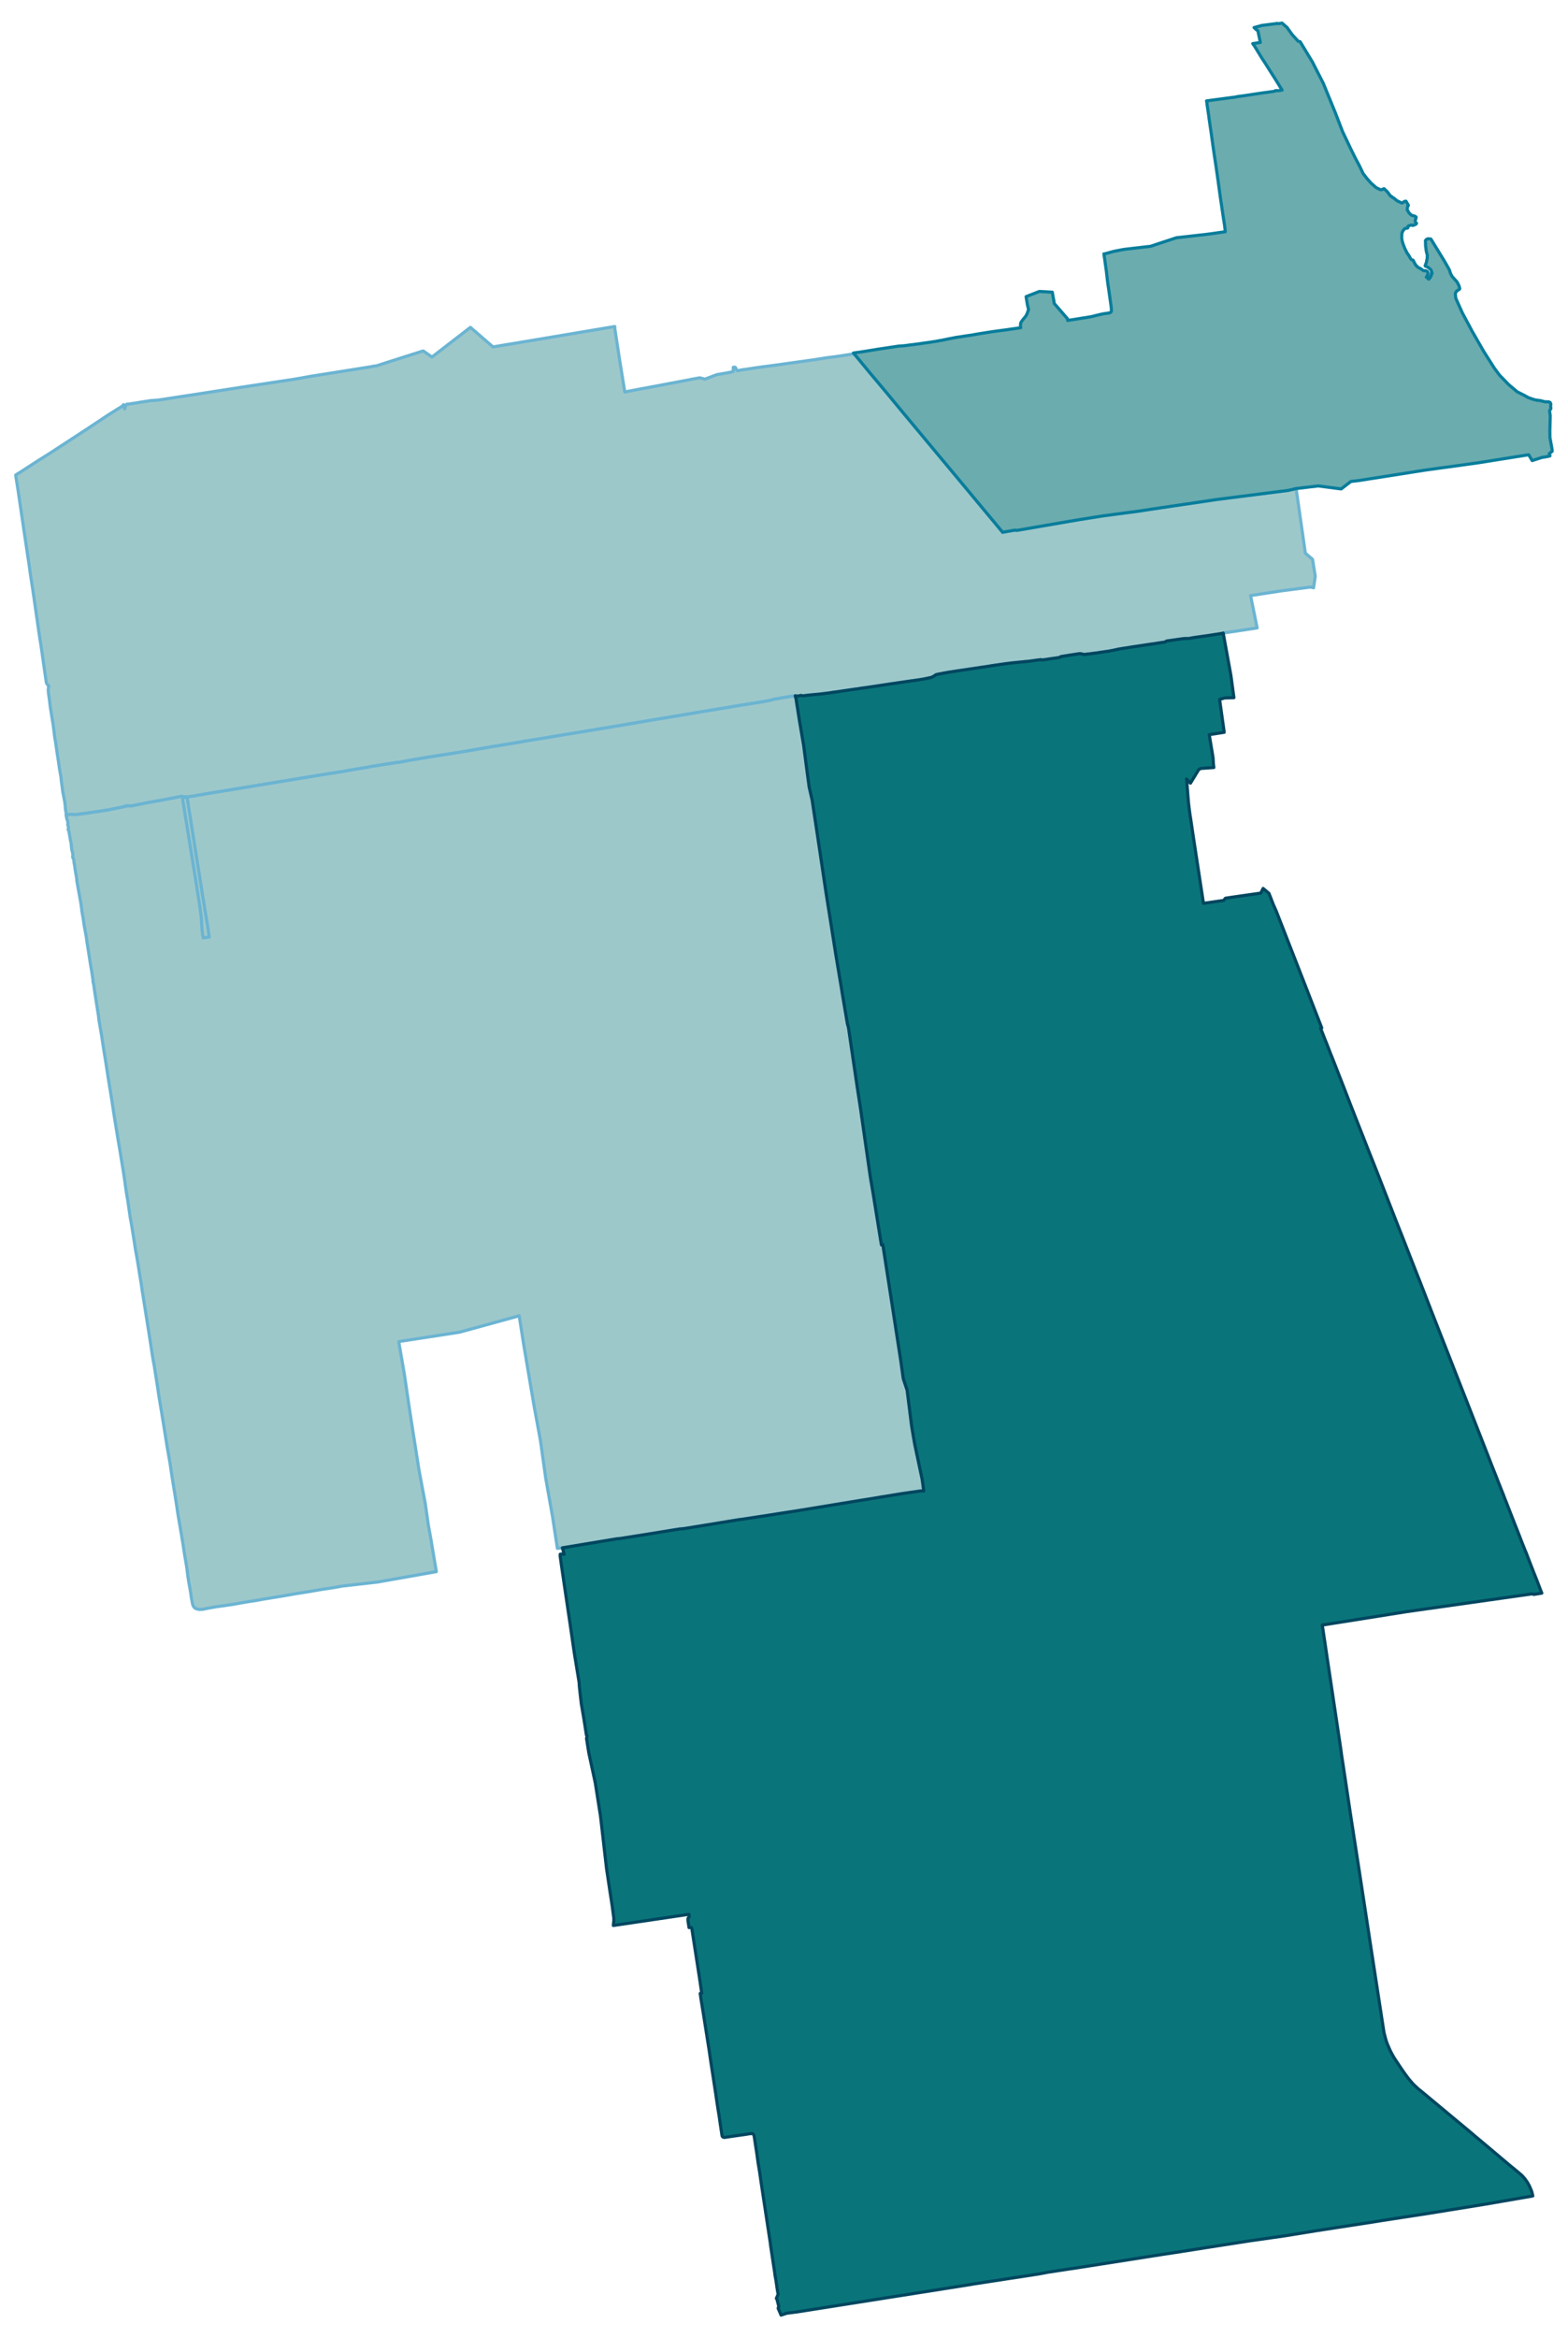 <?xml version="1.0" encoding="UTF-8" standalone="no"?>
<!-- This is a Stata 16.1 generated SVG file (http://www.stata.com) -->

<svg version="1.1" width="4.00in" height="5.96in" viewBox="0 0 2880 4293" xmlns="http://www.w3.org/2000/svg" xmlns:xlink="http://www.w3.org/1999/xlink">
	<desc>Stata Graph - Graph</desc>
	<rect x="0" y="0" width="2880" height="4293" style="fill:#FFFFFF;stroke:none"/>
	<defs>
		<path id="path_JGniMGiR" d="M372.19 1647.17 L372.19 1647.17 L373.53 1654.95 L375.95 1670.92 L380.91 1700.03 L382.93 1714.52 L383.87 1720.55 L372.73 1722.03 L371.79 1716.40 L370.58 1706.33 L369.24 1684.73 L366.02 1660.85 L358.37 1612.16 L335.16 1468.88 L335.16 1468.07 L335.03 1466.60 L335.03 1465.52 L335.30 1464.99 L335.83 1464.72 L343.08 1463.51 L343.48 1465.52 L343.61 1466.60 L358.37 1560.51 L368.44 1623.56 L370.85 1639.52 L372.19 1647.17 L372.19 1647.17 Z" stroke-linejoin="round"/>
	</defs>
	<use xlink:href="#path_JGniMGiR" style="fill:#9DC8CA;stroke:#6BB4D2;stroke-width:5.76"/>
	<defs>
		<path id="path_ZegkXCRD" d="M2297.29 1093.64 L2297.29 1093.64 L2297.29 1093.64 L2309.37 1152.94 L2306.68 1153.34 L2305.88 1153.48 L2301.18 1154.28 L2299.84 1154.41 L2299.17 1154.55 L2296.49 1154.95 L2289.51 1156.02 L2276.90 1157.90 L2273.01 1158.57 L2269.25 1159.11 L2268.18 1159.24 L2255.30 1161.12 L2246.98 1162.33 L2246.44 1162.87 L2245.10 1163.00 L2236.91 1164.34 L2228.86 1165.55 L2222.96 1166.49 L2214.91 1167.70 L2211.69 1168.10 L2199.48 1169.84 L2193.58 1170.65 L2192.50 1170.92 L2191.56 1171.05 L2190.49 1171.18 L2189.42 1171.32 L2188.48 1171.59 L2187.54 1171.72 L2186.47 1171.99 L2184.18 1172.39 L2177.61 1172.39 L2171.97 1172.93 L2142.73 1177.09 L2140.71 1178.70 L2138.16 1179.23 L2134.41 1179.77 L2129.17 1180.57 L2126.76 1180.98 L2124.48 1181.25 L2123.40 1181.51 L2122.33 1181.65 L2119.65 1182.05 L2116.43 1182.45 L2082.35 1187.55 L2072.02 1189.16 L2061.69 1190.77 L2060.21 1191.04 L2058.60 1191.31 L2056.72 1191.58 L2055.11 1191.84 L2053.10 1192.25 L2051.09 1192.78 L2047.19 1193.59 L2045.05 1194.12 L2043.30 1194.39 L2040.49 1194.93 L2037.00 1195.60 L2035.25 1195.87 L2032.30 1196.27 L2029.35 1196.67 L2027.47 1197.08 L2026.00 1197.21 L2023.71 1197.48 L2014.73 1198.95 L2013.38 1199.09 L2011.77 1199.22 L2007.21 1199.89 L2005.33 1200.03 L2002.92 1200.43 L2000.77 1200.70 L1998.62 1200.97 L1995.67 1201.10 L1992.18 1201.91 L1988.16 1200.97 L1983.73 1200.16 L1979.44 1200.83 L1977.43 1201.10 L1974.61 1201.50 L1968.70 1202.44 L1967.63 1202.58 L1957.03 1204.32 L1950.19 1205.39 L1948.58 1205.66 L1946.83 1207.14 L1944.96 1207.41 L1941.74 1207.94 L1931.00 1209.42 L1920.67 1211.03 L1916.38 1211.57 L1914.10 1211.97 L1912.22 1211.16 L1909.27 1211.57 L1900.14 1212.77 L1896.52 1213.31 L1889.68 1214.25 L1888.60 1214.38 L1886.19 1214.52 L1866.33 1216.53 L1857.21 1217.47 L1855.33 1217.74 L1847.55 1218.68 L1842.85 1219.35 L1838.16 1220.02 L1829.03 1221.36 L1828.63 1221.36 L1826.08 1221.76 L1815.21 1223.51 L1802.47 1225.38 L1801.26 1225.52 L1795.49 1226.46 L1790.12 1227.26 L1783.41 1228.20 L1776.44 1229.27 L1762.75 1231.29 L1752.02 1232.90 L1748.80 1233.43 L1744.37 1234.10 L1742.49 1234.37 L1736.59 1235.44 L1732.70 1236.12 L1725.32 1237.59 L1724.91 1237.59 L1722.50 1238.13 L1719.01 1238.93 L1717.27 1240.41 L1711.23 1243.76 L1704.92 1245.10 L1703.31 1245.51 L1701.57 1245.77 L1700.23 1246.18 L1698.62 1246.45 L1696.60 1246.85 L1693.52 1247.38 L1686.00 1248.59 L1676.34 1249.93 L1674.06 1250.20 L1660.51 1252.21 L1651.12 1253.56 L1648.44 1253.96 L1636.36 1255.70 L1626.57 1257.18 L1623.88 1257.58 L1609.79 1259.73 L1593.56 1262.14 L1580.14 1264.02 L1575.45 1264.83 L1569.01 1265.63 L1566.59 1266.03 L1562.57 1266.57 L1550.62 1268.31 L1549.82 1268.45 L1547.81 1268.72 L1537.21 1270.33 L1528.75 1271.40 L1524.60 1272.20 L1522.31 1272.47 L1511.58 1273.81 L1505.54 1274.48 L1503.53 1274.75 L1498.03 1275.16 L1491.32 1275.83 L1490.38 1275.96 L1488.10 1276.09 L1485.01 1276.50 L1480.05 1277.03 L1476.29 1277.57 L1474.28 1277.84 L1471.73 1276.90 L1464.49 1278.24 L1460.73 1277.57 L1455.63 1278.37 L1447.58 1279.58 L1436.04 1281.46 L1428.39 1282.94 L1419.00 1284.55 L1417.93 1285.22 L1416.05 1285.62 L1405.18 1287.77 L1397.53 1289.11 L1388.28 1290.58 L1348.16 1297.02 L1341.32 1298.23 L1309.92 1303.46 L1289.53 1306.82 L1265.78 1310.84 L1242.97 1314.73 L1237.74 1315.54 L1234.65 1316.07 L1229.95 1316.88 L1215.73 1319.16 L1200.57 1321.71 L1188.09 1323.85 L1172.93 1326.40 L1162.60 1328.15 L1152.00 1329.89 L1150.12 1330.29 L1137.24 1332.44 L1115.51 1336.06 L1012.06 1353.10 L1008.44 1353.77 L962.55 1361.28 L955.97 1362.49 L911.43 1369.87 L902.57 1371.21 L891.84 1373.09 L847.83 1380.74 L847.16 1380.74 L846.62 1380.87 L822.88 1384.63 L790.41 1389.72 L755.39 1395.49 L733.79 1399.65 L728.69 1400.05 L726.41 1400.46 L713.26 1402.47 L680.12 1407.70 L677.97 1408.10 L675.96 1408.64 L672.07 1409.31 L639.87 1414.68 L632.49 1416.15 L604.04 1420.58 L567.68 1426.48 L565.27 1426.89 L510.66 1435.87 L455.65 1445.00 L451.09 1445.67 L399.83 1454.12 L392.99 1455.19 L359.18 1460.96 L350.32 1462.44 L346.57 1462.97 L343.08 1463.51 L332.21 1462.44 L297.59 1469.15 L285.65 1471.16 L265.79 1474.91 L240.84 1479.88 L235.20 1479.74 L234.40 1479.74 L230.37 1479.61 L230.51 1480.68 L197.23 1487.39 L178.99 1490.21 L158.59 1493.16 L149.74 1494.50 L138.20 1495.84 L131.09 1495.44 L128.40 1495.31 L122.23 1496.51 L121.02 1497.05 L120.75 1494.50 L120.89 1491.68 L120.75 1490.88 L119.95 1488.46 L119.41 1483.10 L119.41 1481.22 L118.34 1472.23 L116.06 1460.42 L114.85 1454.79 L113.38 1442.85 L112.30 1435.74 L111.23 1425.54 L108.81 1412.13 L106.53 1396.30 L105.32 1388.92 L101.43 1362.36 L99.82 1352.83 L97.27 1332.04 L91.91 1298.90 L90.70 1288.70 L88.42 1271.94 L88.15 1269.25 L88.02 1265.76 L88.29 1263.08 L88.42 1262.14 L89.36 1259.32 L88.02 1258.52 L86.81 1257.31 L86.00 1256.24 L85.06 1254.63 L84.39 1252.62 L75.54 1190.77 L70.98 1161.39 L64.27 1114.57 L59.97 1084.92 L55.28 1054.33 L53.13 1038.64 L43.61 975.18 L32.47 899.38 L28.18 872.28 L36.76 866.92 L71.51 844.51 L89.09 833.51 L123.97 810.84 L161.14 786.56 L177.91 775.42 L199.51 761.07 L216.96 750.20 L223.53 746.18 L225.27 744.57 L226.35 742.96 L228.49 750.74 L229.03 747.52 L230.24 744.57 L232.52 742.02 L234.26 742.29 L235.61 742.02 L276.39 735.58 L289.01 734.77 L352.60 725.11 L445.99 710.63 L458.20 708.75 L543.26 695.87 L570.77 690.90 L578.55 689.70 L673.27 674.67 L681.46 673.33 L687.23 672.12 L690.58 671.99 L702.52 668.10 L774.44 645.16 L777.26 644.49 L793.09 655.62 L863.80 601.15 L905.26 636.97 L933.70 632.28 L956.24 628.52 L1014.88 618.73 L1129.06 599.54 L1129.06 602.63 L1129.59 606.39 L1137.64 659.11 L1147.30 718.94 L1147.44 719.75 L1177.49 713.98 L1202.99 709.28 L1218.95 706.20 L1263.09 697.88 L1271.82 696.14 L1285.37 693.72 L1294.62 696.27 L1315.96 688.09 L1338.36 684.20 L1346.68 682.32 L1346.82 674.40 L1348.70 674.27 L1349.37 674.27 L1350.04 674.27 L1350.44 674.54 L1350.84 675.07 L1351.11 675.75 L1351.51 676.28 L1352.99 679.23 L1353.39 679.90 L1353.79 680.31 L1354.20 680.44 L1354.60 680.57 L1354.87 680.57 L1355.54 680.57 L1356.08 680.44 L1360.50 679.50 L1361.31 679.37 L1364.66 678.83 L1365.74 678.56 L1366.81 678.56 L1369.76 678.16 L1391.77 674.81 L1421.28 670.92 L1488.77 661.52 L1496.42 660.45 L1504.60 659.11 L1507.29 658.71 L1518.29 656.96 L1527.41 655.76 L1533.58 655.08 L1566.73 649.99 L1568.74 649.58 L1569.81 650.79 L1574.51 656.43 L1597.72 684.47 L1619.59 710.49 L1631.40 724.58 L1660.11 759.32 L1750.94 868.26 L1840.97 976.39 L1841.78 977.46 L1843.92 976.93 L1863.92 973.44 L1868.08 973.84 L1978.63 954.79 L2025.86 947.28 L2092.68 938.42 L2096.44 937.89 L2098.45 937.48 L2134.27 932.12 L2235.84 917.09 L2366.52 900.46 L2381.01 897.10 L2393.36 983.50 L2397.92 1015.56 L2398.59 1016.23 L2411.20 1027.10 L2416.17 1058.22 L2413.08 1079.29 L2407.45 1077.95 L2352.84 1085.06 L2297.29 1093.64 L2297.29 1093.64 Z" stroke-linejoin="round"/>
	</defs>
	<use xlink:href="#path_ZegkXCRD" style="fill:#9DC8CA;stroke:#6BB4D2;stroke-width:5.76"/>
	<defs>
		<path id="path_kHNtiWkn" d="M801.14 2885.84 L801.14 2885.84 L801.14 2885.84 L691.79 2905.15 L689.91 2905.29 L628.73 2912.26 L611.29 2915.35 L589.95 2918.57 L582.98 2919.78 L567.41 2922.46 L544.34 2926.08 L522.33 2929.97 L480.47 2936.81 L471.35 2938.56 L467.19 2939.23 L452.83 2941.38 L428.14 2945.80 L411.91 2948.22 L398.89 2949.96 L386.15 2952.11 L378.63 2953.58 L372.33 2954.93 L369.38 2955.19 L365.35 2955.19 L363.07 2954.79 L360.39 2953.99 L357.97 2953.05 L356.36 2951.44 L355.02 2949.69 L354.08 2947.95 L353.54 2946.34 L353.14 2945.00 L350.99 2933.73 L349.79 2924.74 L348.18 2915.22 L346.16 2904.35 L344.42 2892.95 L343.08 2881.41 L341.74 2872.96 L339.19 2858.20 L334.09 2825.60 L329.93 2801.18 L326.31 2779.99 L324.03 2764.42 L319.19 2733.97 L316.65 2718.54 L315.17 2709.02 L311.95 2687.55 L309.94 2675.61 L306.58 2656.96 L301.48 2624.77 L298.94 2609.20 L296.39 2593.37 L291.15 2561.98 L289.54 2550.31 L282.83 2507.92 L280.55 2495.57 L278.14 2480.28 L273.31 2448.89 L262.98 2383.96 L260.83 2370.94 L258.82 2356.45 L256.27 2341.70 L253.99 2326.81 L250.10 2303.87 L248.49 2295.55 L246.21 2280.39 L241.24 2249.53 L238.42 2233.84 L238.02 2230.75 L233.86 2202.31 L232.52 2195.06 L230.64 2182.86 L228.76 2169.17 L226.48 2153.88 L225.54 2147.98 L219.51 2110.81 L216.82 2095.25 L209.31 2049.37 L204.75 2019.19 L201.26 1997.85 L197.90 1977.19 L193.88 1950.90 L188.78 1919.37 L186.50 1903.68 L181.00 1871.61 L180.46 1865.58 L179.39 1859.14 L174.29 1826.67 L171.47 1807.08 L170.40 1803.19 L170.26 1799.97 L169.86 1796.35 L167.31 1779.99 L166.24 1774.22 L160.07 1734.77 L159.13 1729.41 L157.92 1720.15 L153.90 1698.15 L152.55 1688.36 L150.81 1678.43 L149.60 1671.72 L149.60 1669.71 L147.86 1657.63 L140.61 1617.79 L140.21 1612.29 L137.26 1595.52 L136.32 1588.14 L135.38 1583.98 L135.11 1579.02 L134.98 1578.21 L133.23 1574.86 L133.10 1574.32 L132.83 1572.45 L133.37 1570.57 L132.56 1564.66 L132.03 1563.05 L131.22 1559.97 L130.68 1555.54 L130.42 1551.25 L129.61 1545.88 L129.07 1544.00 L125.99 1526.30 L125.58 1525.36 L124.65 1523.48 L124.51 1522.94 L124.65 1522.41 L125.32 1520.93 L125.05 1517.98 L124.38 1516.23 L123.84 1514.22 L124.24 1511.81 L123.71 1508.18 L123.44 1506.57 L122.10 1503.62 L121.02 1497.05 L122.23 1496.51 L128.40 1495.31 L131.09 1495.44 L138.20 1495.84 L149.74 1494.50 L158.59 1493.16 L178.99 1490.21 L197.23 1487.39 L230.51 1480.68 L230.37 1479.61 L234.40 1479.74 L235.20 1479.74 L240.84 1479.88 L265.79 1474.91 L285.65 1471.16 L297.59 1469.15 L332.21 1462.44 L343.08 1463.51 L346.57 1462.97 L350.32 1462.44 L359.18 1460.96 L392.99 1455.19 L399.83 1454.12 L451.09 1445.67 L455.65 1445.00 L510.66 1435.87 L565.27 1426.89 L567.68 1426.48 L604.04 1420.58 L632.49 1416.15 L639.87 1414.68 L672.07 1409.31 L675.96 1408.64 L677.97 1408.10 L680.12 1407.70 L713.26 1402.47 L726.41 1400.46 L728.69 1400.05 L733.79 1399.65 L755.39 1395.49 L790.41 1389.72 L822.88 1384.63 L846.62 1380.87 L847.16 1380.74 L847.83 1380.74 L891.84 1373.09 L902.57 1371.21 L911.43 1369.87 L955.97 1362.49 L962.55 1361.28 L1008.44 1353.77 L1012.06 1353.10 L1115.51 1336.06 L1137.24 1332.44 L1150.12 1330.29 L1152.00 1329.89 L1162.60 1328.15 L1172.93 1326.40 L1188.09 1323.85 L1200.57 1321.71 L1215.73 1319.16 L1229.95 1316.88 L1234.65 1316.07 L1237.74 1315.54 L1242.97 1314.73 L1265.78 1310.84 L1289.53 1306.82 L1309.92 1303.46 L1341.32 1298.23 L1348.16 1297.02 L1388.28 1290.58 L1397.53 1289.11 L1405.18 1287.77 L1416.05 1285.62 L1417.93 1285.22 L1419.00 1284.55 L1428.39 1282.94 L1436.04 1281.46 L1447.58 1279.58 L1455.63 1278.37 L1460.73 1277.57 L1461.13 1279.85 L1461.40 1280.66 L1461.67 1281.59 L1461.94 1282.40 L1462.21 1283.07 L1462.34 1283.88 L1462.47 1284.68 L1462.47 1285.49 L1462.61 1286.29 L1462.74 1286.96 L1462.88 1288.03 L1464.75 1299.71 L1468.51 1323.72 L1476.16 1368.66 L1480.18 1399.65 L1486.22 1444.86 L1491.72 1468.88 L1499.10 1517.58 L1499.64 1521.06 L1517.48 1640.46 L1535.73 1755.70 L1545.53 1814.19 L1547.40 1825.87 L1556.53 1879.80 L1558.41 1886.24 L1574.78 1997.32 L1578.40 2020.80 L1580.95 2037.57 L1598.12 2157.37 L1598.93 2162.60 L1604.83 2197.61 L1605.77 2203.52 L1615.83 2266.17 L1619.05 2285.89 L1621.60 2285.35 L1621.87 2286.83 L1654.74 2499.33 L1659.17 2531.39 L1666.28 2552.73 L1674.06 2614.57 L1674.60 2618.86 L1677.55 2636.44 L1678.62 2642.48 L1680.37 2652.54 L1694.05 2717.07 L1696.34 2733.84 L1696.87 2737.86 L1691.77 2737.59 L1672.05 2740.41 L1656.08 2742.69 L1623.48 2748.06 L1619.59 2748.59 L1608.05 2750.61 L1582.16 2754.76 L1474.95 2772.34 L1468.24 2773.41 L1408.94 2782.67 L1361.44 2789.91 L1357.55 2790.32 L1293.01 2800.91 L1255.58 2806.95 L1247.53 2807.62 L1186.21 2817.55 L1141.94 2824.53 L1139.92 2824.93 L1133.48 2825.46 L1032.86 2842.10 L1023.60 2843.04 L1014.74 2784.95 L1002.13 2713.98 L992.47 2645.02 L981.20 2583.98 L977.04 2559.43 L972.88 2535.02 L961.48 2467.54 L953.43 2416.02 L844.08 2446.07 L733.92 2463.11 L732.04 2463.65 L732.98 2468.88 L742.51 2524.02 L750.96 2581.70 L758.21 2628.93 L758.47 2630.67 L760.08 2640.60 L768.94 2697.08 L769.74 2701.91 L780.75 2760.40 L786.65 2801.58 L790.14 2820.37 L800.47 2881.81 L801.14 2885.84 L801.14 2885.84 Z" stroke-linejoin="round"/>
	</defs>
	<use xlink:href="#path_kHNtiWkn" style="fill:#9DC8CA;stroke:#6BB4D2;stroke-width:5.76"/>
	<defs>
		<path id="path_gfGiUCwF" d="M343.08 1463.51 L343.08 1463.51 L343.08 1463.51 L335.83 1464.72 L335.30 1464.99 L335.03 1465.52 L335.03 1466.60 L335.16 1468.07 L335.16 1468.88 L358.37 1612.16 L366.02 1660.85 L369.24 1684.73 L370.58 1706.33 L371.79 1716.40 L372.73 1722.03 L383.87 1720.55 L382.93 1714.52 L380.91 1700.03 L375.95 1670.92 L373.53 1654.95 L372.19 1647.17 L370.85 1639.52 L368.44 1623.56 L358.37 1560.51 L343.61 1466.60 L343.48 1465.52 L343.08 1463.51 L343.08 1463.51 Z" stroke-linejoin="round"/>
	</defs>
	<use xlink:href="#path_gfGiUCwF" style="fill:#9DC8CA;stroke:#6BB4D2;stroke-width:5.76"/>
	<defs>
		<path id="path_ALwGVwoz" d="M2814.79 845.72 L2814.79 845.72 L2808.35 834.99 L2716.71 849.61 L2661.84 857.26 L2649.49 858.87 L2618.50 863.16 L2497.34 882.21 L2481.64 884.09 L2463.80 897.77 L2421.67 892.27 L2381.01 897.10 L2366.52 900.46 L2235.84 917.09 L2134.27 932.12 L2098.45 937.48 L2096.44 937.89 L2092.68 938.42 L2025.86 947.28 L1978.63 954.79 L1868.08 973.84 L1863.92 973.44 L1843.92 976.93 L1841.78 977.46 L1840.97 976.39 L1750.94 868.26 L1660.11 759.32 L1631.40 724.58 L1619.59 710.49 L1597.72 684.47 L1574.51 656.43 L1569.81 650.79 L1568.74 649.58 L1567.53 648.24 L1570.08 647.84 L1579.87 646.50 L1597.85 643.68 L1601.74 643.01 L1612.34 641.27 L1645.62 636.30 L1650.99 635.50 L1660.65 634.83 L1664.13 634.42 L1672.99 633.22 L1676.75 632.82 L1677.69 632.68 L1681.84 632.14 L1689.90 631.07 L1691.64 630.80 L1698.08 629.86 L1705.73 628.79 L1719.82 626.64 L1722.63 626.11 L1728.27 625.03 L1730.15 624.77 L1730.28 624.77 L1735.25 623.69 L1737.53 623.29 L1741.69 622.35 L1753.63 620.07 L1755.37 619.67 L1762.08 618.73 L1762.75 618.59 L1765.30 618.19 L1767.18 617.92 L1772.28 617.12 L1785.02 615.24 L1793.34 613.76 L1794.01 613.63 L1795.22 613.50 L1797.64 612.96 L1799.11 612.83 L1800.32 612.56 L1805.69 611.75 L1809.84 611.08 L1820.04 609.47 L1820.85 609.34 L1821.65 609.20 L1827.56 608.40 L1830.24 608.00 L1840.44 606.65 L1845.80 605.98 L1848.75 605.58 L1855.73 604.51 L1858.68 604.11 L1866.20 603.03 L1874.92 601.69 L1874.78 600.62 L1874.65 599.41 L1874.52 597.13 L1874.65 595.52 L1874.78 594.18 L1875.19 592.84 L1875.72 591.63 L1876.39 590.42 L1877.20 589.21 L1883.51 581.43 L1884.71 579.82 L1886.73 575.80 L1888.60 570.57 L1888.74 570.03 L1889.41 568.42 L1887.26 559.57 L1885.52 548.97 L1884.85 544.67 L1909.27 535.15 L1933.01 536.49 L1933.82 541.45 L1935.83 552.05 L1936.50 557.15 L1960.92 585.32 L1961.19 586.80 L1961.19 587.47 L1961.19 588.41 L1962.00 588.28 L1962.67 588.14 L1968.30 587.34 L1989.23 583.98 L1995.54 583.04 L1999.97 582.24 L2003.45 581.70 L2007.61 580.76 L2011.24 579.82 L2016.60 578.48 L2017.14 578.35 L2018.35 578.08 L2019.69 577.81 L2023.58 576.87 L2025.06 576.60 L2027.61 576.07 L2030.42 575.66 L2031.90 575.53 L2038.34 574.46 L2040.22 573.52 L2041.02 572.71 L2041.43 571.51 L2041.69 570.57 L2041.56 569.90 L2041.43 565.07 L2041.29 564.26 L2041.16 563.19 L2039.28 549.91 L2038.88 546.82 L2037.80 539.71 L2037.67 538.10 L2036.46 530.19 L2035.12 521.06 L2034.85 519.32 L2034.72 517.98 L2034.45 516.10 L2032.30 497.72 L2032.17 496.24 L2031.90 494.77 L2029.89 480.68 L2029.48 477.19 L2028.95 473.84 L2028.28 469.14 L2027.74 466.19 L2029.48 466.06 L2045.72 461.63 L2062.09 458.41 L2067.45 457.61 L2113.74 452.24 L2138.97 443.79 L2147.29 441.11 L2161.11 436.54 L2213.70 430.64 L2222.16 429.57 L2250.60 425.54 L2250.87 425.41 L2250.73 424.74 L2249.66 414.41 L2247.38 400.05 L2242.42 366.51 L2242.15 364.91 L2239.87 348.27 L2237.58 331.63 L2233.96 306.41 L2229.27 275.15 L2224.97 244.30 L2220.81 215.86 L2220.81 215.19 L2217.46 192.25 L2217.19 189.29 L2216.39 185.27 L2231.14 183.26 L2243.49 181.65 L2259.45 179.50 L2270.86 178.03 L2271.66 177.62 L2273.27 177.35 L2287.23 175.48 L2301.32 173.33 L2315.54 171.18 L2329.36 169.31 L2331.91 168.90 L2340.76 167.70 L2341.97 167.29 L2343.04 166.35 L2348.55 166.49 L2355.25 165.41 L2344.12 147.44 L2323.19 114.44 L2318.62 107.59 L2304.67 84.79 L2301.32 80.09 L2315.27 77.94 L2310.84 56.75 L2308.16 54.60 L2306.95 53.53 L2305.74 52.46 L2304.81 51.52 L2303.73 50.58 L2304.54 50.44 L2305.34 50.31 L2306.15 50.04 L2306.82 49.77 L2307.76 49.50 L2312.32 48.30 L2315.40 47.63 L2315.81 47.22 L2317.42 46.82 L2319.03 46.55 L2320.37 46.42 L2343.58 43.47 L2344.39 43.33 L2345.19 43.20 L2346.00 42.93 L2347.74 43.60 L2355.12 42.39 L2364.24 50.31 L2373.77 63.59 L2384.77 75.66 L2388.39 76.60 L2410.94 113.76 L2431.06 153.21 L2431.33 153.88 L2452.93 206.73 L2466.35 241.62 L2474.26 258.25 L2481.51 273.54 L2489.56 289.78 L2497.61 304.94 L2504.05 318.49 L2509.69 325.87 L2511.03 327.61 L2518.68 336.20 L2528.07 344.51 L2535.18 348.00 L2537.86 348.40 L2542.56 346.39 L2548.60 352.16 L2554.63 360.21 L2556.24 360.61 L2558.39 362.76 L2560.13 363.43 L2566.31 368.53 L2574.36 372.42 L2575.70 372.82 L2577.44 371.75 L2579.05 370.54 L2580.80 369.60 L2582.94 369.47 L2587.37 376.98 L2585.90 379.13 L2585.09 385.30 L2588.71 391.20 L2592.74 394.96 L2595.02 395.90 L2597.30 396.30 L2600.12 397.37 L2601.59 398.85 L2601.19 400.86 L2600.25 403.41 L2599.85 405.42 L2600.39 407.84 L2602.26 410.12 L2601.59 411.32 L2600.25 412.13 L2598.91 412.80 L2596.90 413.47 L2595.15 414.01 L2593.14 413.34 L2591.80 413.34 L2589.92 414.01 L2587.64 414.68 L2586.70 415.48 L2586.57 416.42 L2586.43 417.76 L2585.90 418.70 L2582.14 419.24 L2580.13 420.31 L2577.17 423.93 L2575.43 428.23 L2575.30 430.24 L2575.03 436.54 L2575.56 440.70 L2575.83 442.04 L2576.77 445.67 L2577.31 447.01 L2577.98 449.02 L2579.05 451.97 L2579.99 454.25 L2581.20 457.34 L2582.14 459.08 L2584.55 463.91 L2586.03 466.33 L2587.64 468.34 L2588.98 470.62 L2590.05 472.63 L2592.07 475.99 L2593.95 477.33 L2595.82 477.60 L2598.78 483.23 L2599.71 484.84 L2600.79 486.72 L2601.32 487.39 L2602.13 487.93 L2602.53 488.46 L2603.07 488.87 L2603.47 489.40 L2604.14 490.07 L2604.81 490.74 L2606.02 491.41 L2606.96 491.95 L2608.17 492.49 L2609.51 493.16 L2610.85 494.10 L2612.19 494.90 L2613.13 495.71 L2614.21 496.38 L2615.01 496.91 L2615.82 497.18 L2616.89 497.18 L2617.83 497.05 L2618.90 497.05 L2619.84 497.45 L2621.05 497.85 L2622.12 498.52 L2622.93 499.33 L2623.33 500.54 L2623.33 501.48 L2623.06 502.82 L2622.66 504.16 L2622.26 505.50 L2621.85 506.57 L2621.18 507.51 L2620.24 508.72 L2622.26 510.46 L2624.81 512.61 L2625.48 511.67 L2625.74 511.27 L2626.01 510.87 L2626.15 510.60 L2626.28 510.33 L2626.68 510.20 L2626.95 510.06 L2627.09 509.93 L2627.49 509.66 L2627.62 509.39 L2627.89 508.99 L2627.76 508.59 L2627.49 508.18 L2627.35 507.92 L2627.49 507.65 L2627.62 507.24 L2627.89 507.11 L2628.16 506.84 L2628.83 506.57 L2629.23 506.31 L2629.23 505.63 L2629.10 504.96 L2628.96 504.43 L2628.96 504.03 L2628.96 503.62 L2629.23 503.22 L2629.50 503.09 L2629.90 502.95 L2630.31 502.68 L2630.57 502.42 L2630.71 502.01 L2630.84 501.61 L2630.71 501.34 L2630.44 500.94 L2630.17 500.67 L2629.77 500.40 L2629.77 500.00 L2629.77 499.60 L2629.90 498.93 L2629.90 498.39 L2629.77 497.85 L2629.50 497.18 L2629.10 496.38 L2628.83 495.84 L2628.43 495.17 L2627.89 494.63 L2627.09 493.96 L2626.15 493.16 L2624.54 491.82 L2623.73 491.01 L2623.33 490.74 L2623.06 490.74 L2622.52 490.48 L2622.26 490.34 L2621.85 489.94 L2621.32 489.80 L2620.78 489.54 L2620.11 489.27 L2619.71 489.13 L2619.30 489.13 L2618.77 489.00 L2618.50 488.73 L2618.10 487.79 L2618.23 487.39 L2618.50 486.99 L2618.63 486.72 L2618.77 486.18 L2618.90 485.65 L2619.17 484.84 L2619.71 483.90 L2619.97 482.96 L2620.24 482.16 L2620.91 479.34 L2620.91 478.00 L2621.85 475.18 L2621.99 473.84 L2621.99 471.56 L2622.12 468.74 L2621.85 467.53 L2621.32 464.99 L2620.78 464.05 L2620.24 461.10 L2619.84 458.95 L2619.71 456.53 L2619.30 454.52 L2618.90 451.03 L2618.90 448.08 L2618.63 441.64 L2621.18 439.09 L2624.00 438.42 L2628.70 438.96 L2652.71 478.13 L2658.21 487.66 L2662.64 495.57 L2664.79 502.28 L2667.87 507.92 L2676.86 517.84 L2680.22 524.55 L2681.69 529.65 L2681.43 530.86 L2676.06 534.48 L2674.45 536.89 L2673.51 539.31 L2674.05 544.54 L2674.58 548.03 L2685.72 572.85 L2686.39 574.46 L2702.09 603.70 L2703.56 606.65 L2725.43 644.75 L2745.69 676.68 L2754.95 689.03 L2763.54 697.88 L2771.32 705.93 L2787.29 719.48 L2798.96 725.25 L2807.68 730.08 L2815.87 733.03 L2820.96 734.37 L2823.92 734.91 L2829.82 735.58 L2838.00 737.73 L2845.12 737.86 L2847.93 739.20 L2849.14 742.15 L2848.47 746.18 L2849.14 748.59 L2849.01 750.74 L2847.26 752.88 L2846.86 755.03 L2847.13 757.85 L2847.93 763.21 L2847.26 790.58 L2847.40 803.33 L2851.02 823.32 L2851.69 828.41 L2847.13 832.31 L2846.19 832.57 L2847.53 837.00 L2846.86 837.40 L2838.94 839.01 L2834.38 839.68 L2832.77 839.95 L2814.79 845.72 L2814.79 845.72 Z" stroke-linejoin="round"/>
	</defs>
	<use xlink:href="#path_ALwGVwoz" style="fill:#6BACAF;stroke:#097D9B;stroke-width:5.76"/>
	<defs>
		<path id="path_oPuEEnLT" d="M2729.06 4047.23 L2729.06 4047.23 L2625.34 4064.00 L2540.01 4077.14 L2520.69 4080.23 L2416.17 4096.33 L2360.89 4105.32 L2294.21 4114.84 L2217.59 4126.78 L2156.81 4136.31 L2135.61 4139.53 L2121.79 4141.67 L1985.88 4163.00 L1925.50 4172.13 L1907.79 4175.48 L1789.72 4193.59 L1781.13 4195.07 L1675.81 4211.70 L1559.21 4230.08 L1463.95 4245.11 L1447.04 4247.25 L1446.37 4247.12 L1434.57 4251.01 L1433.63 4248.73 L1430.68 4241.75 L1429.47 4239.20 L1429.33 4237.73 L1429.60 4236.92 L1430.68 4234.78 L1430.41 4234.51 L1430.00 4233.43 L1427.19 4222.30 L1425.98 4220.29 L1429.20 4212.77 L1427.72 4204.32 L1425.17 4187.02 L1423.70 4178.83 L1422.62 4170.92 L1416.32 4129.46 L1415.65 4125.04 L1414.57 4116.72 L1398.47 4010.74 L1395.12 3987.66 L1392.44 3971.43 L1390.29 3955.87 L1385.19 3922.33 L1384.65 3920.72 L1384.12 3919.51 L1383.04 3918.17 L1382.24 3917.76 L1380.23 3917.63 L1377.95 3917.76 L1367.88 3919.37 L1346.68 3922.33 L1331.66 3924.61 L1329.51 3924.61 L1328.44 3924.34 L1327.09 3923.40 L1326.42 3922.46 L1326.02 3920.58 L1323.07 3901.13 L1320.79 3885.03 L1319.85 3879.53 L1316.76 3859.94 L1314.62 3844.92 L1304.82 3781.06 L1302.68 3766.03 L1292.61 3702.18 L1287.51 3670.78 L1286.04 3660.32 L1288.86 3659.92 L1284.56 3630.67 L1270.61 3540.79 L1270.34 3539.98 L1269.94 3539.44 L1269.40 3539.18 L1265.51 3539.44 L1263.50 3526.43 L1263.50 3523.21 L1263.90 3521.87 L1265.64 3519.86 L1265.91 3519.32 L1265.91 3518.52 L1265.24 3515.03 L1247.13 3517.71 L1126.37 3535.55 L1127.31 3527.10 L1127.31 3522.00 L1124.23 3499.06 L1120.34 3473.84 L1113.90 3430.91 L1102.89 3334.99 L1093.23 3273.68 L1081.43 3218.95 L1077.13 3192.11 L1077.27 3191.44 L1078.07 3188.49 L1077.53 3185.81 L1077.00 3186.08 L1076.19 3180.98 L1072.70 3158.57 L1067.47 3127.85 L1064.12 3098.07 L1063.45 3088.68 L1054.73 3035.42 L1046.81 2980.82 L1037.28 2916.56 L1031.11 2874.57 L1028.56 2856.05 L1028.83 2853.77 L1032.72 2853.37 L1033.93 2854.04 L1036.08 2853.91 L1032.86 2842.10 L1133.48 2825.46 L1139.92 2824.93 L1141.94 2824.53 L1186.21 2817.55 L1247.53 2807.62 L1255.58 2806.95 L1293.01 2800.91 L1357.55 2790.32 L1361.44 2789.91 L1408.94 2782.67 L1468.24 2773.41 L1474.95 2772.34 L1582.16 2754.76 L1608.05 2750.61 L1619.59 2748.59 L1623.48 2748.06 L1656.08 2742.69 L1672.05 2740.41 L1691.77 2737.59 L1696.87 2737.86 L1696.34 2733.84 L1694.05 2717.07 L1680.37 2652.54 L1678.62 2642.48 L1677.55 2636.44 L1674.60 2618.86 L1674.06 2614.57 L1666.28 2552.73 L1659.17 2531.39 L1654.74 2499.33 L1621.87 2286.83 L1621.60 2285.35 L1619.05 2285.89 L1615.83 2266.17 L1605.77 2203.52 L1604.83 2197.61 L1598.93 2162.60 L1598.12 2157.37 L1580.95 2037.57 L1578.40 2020.80 L1574.78 1997.32 L1558.41 1886.24 L1556.53 1879.80 L1547.40 1825.87 L1545.53 1814.19 L1535.73 1755.70 L1517.48 1640.46 L1499.64 1521.06 L1499.10 1517.58 L1491.72 1468.88 L1486.22 1444.86 L1480.18 1399.65 L1476.16 1368.66 L1468.51 1323.72 L1464.75 1299.71 L1462.88 1288.03 L1462.74 1286.96 L1462.61 1286.29 L1462.47 1285.49 L1462.47 1284.68 L1462.34 1283.88 L1462.21 1283.07 L1461.94 1282.40 L1461.67 1281.59 L1461.40 1280.66 L1461.13 1279.85 L1460.73 1277.57 L1464.49 1278.24 L1471.73 1276.90 L1474.28 1277.84 L1476.29 1277.57 L1480.05 1277.03 L1485.01 1276.50 L1488.10 1276.09 L1490.38 1275.96 L1491.32 1275.83 L1498.03 1275.16 L1503.53 1274.75 L1505.54 1274.48 L1511.58 1273.81 L1522.31 1272.47 L1524.60 1272.20 L1528.75 1271.40 L1537.21 1270.33 L1547.81 1268.72 L1549.82 1268.45 L1550.62 1268.31 L1562.57 1266.57 L1566.59 1266.03 L1569.01 1265.63 L1575.45 1264.83 L1580.14 1264.02 L1593.56 1262.14 L1609.79 1259.73 L1623.88 1257.58 L1626.57 1257.18 L1636.36 1255.70 L1648.44 1253.96 L1651.12 1253.56 L1660.51 1252.21 L1674.06 1250.20 L1676.34 1249.93 L1686.00 1248.59 L1693.52 1247.38 L1696.60 1246.85 L1698.62 1246.45 L1700.23 1246.18 L1701.57 1245.77 L1703.31 1245.51 L1704.92 1245.10 L1711.23 1243.76 L1717.27 1240.41 L1719.01 1238.93 L1722.50 1238.13 L1724.91 1237.59 L1725.32 1237.59 L1732.70 1236.12 L1736.59 1235.44 L1742.49 1234.37 L1744.37 1234.10 L1748.80 1233.43 L1752.02 1232.90 L1762.75 1231.29 L1776.44 1229.27 L1783.41 1228.20 L1790.12 1227.26 L1795.49 1226.46 L1801.26 1225.52 L1802.47 1225.38 L1815.21 1223.51 L1826.08 1221.76 L1828.63 1221.36 L1829.03 1221.36 L1838.16 1220.02 L1842.85 1219.35 L1847.55 1218.68 L1855.33 1217.74 L1857.21 1217.47 L1866.33 1216.53 L1886.19 1214.52 L1888.60 1214.38 L1889.68 1214.25 L1896.52 1213.31 L1900.14 1212.77 L1909.27 1211.57 L1912.22 1211.16 L1914.10 1211.97 L1916.38 1211.57 L1920.67 1211.03 L1931.00 1209.42 L1941.74 1207.94 L1944.96 1207.41 L1946.83 1207.14 L1948.58 1205.66 L1950.19 1205.39 L1957.03 1204.32 L1967.63 1202.58 L1968.70 1202.44 L1974.61 1201.50 L1977.43 1201.10 L1979.44 1200.83 L1983.73 1200.16 L1988.16 1200.97 L1992.18 1201.91 L1995.67 1201.10 L1998.62 1200.97 L2000.77 1200.70 L2002.92 1200.43 L2005.33 1200.03 L2007.21 1199.89 L2011.77 1199.22 L2013.38 1199.09 L2014.73 1198.95 L2023.71 1197.48 L2026.00 1197.21 L2027.47 1197.08 L2029.35 1196.67 L2032.30 1196.27 L2035.25 1195.87 L2037.00 1195.60 L2040.49 1194.93 L2043.30 1194.39 L2045.05 1194.12 L2047.19 1193.59 L2051.09 1192.78 L2053.10 1192.25 L2055.11 1191.84 L2056.72 1191.58 L2058.60 1191.31 L2060.21 1191.04 L2061.69 1190.77 L2072.02 1189.16 L2082.35 1187.55 L2116.43 1182.45 L2119.65 1182.05 L2122.33 1181.65 L2123.40 1181.51 L2124.48 1181.25 L2126.76 1180.98 L2129.17 1180.57 L2134.41 1179.77 L2138.16 1179.23 L2140.71 1178.70 L2142.73 1177.09 L2171.97 1172.93 L2177.61 1172.39 L2184.18 1172.39 L2186.47 1171.99 L2187.54 1171.72 L2188.48 1171.59 L2189.42 1171.32 L2190.49 1171.18 L2191.56 1171.05 L2192.50 1170.92 L2193.58 1170.65 L2199.48 1169.84 L2211.69 1168.10 L2214.91 1167.70 L2222.96 1166.49 L2228.86 1165.55 L2236.91 1164.34 L2245.10 1163.00 L2246.44 1162.87 L2246.98 1162.33 L2261.20 1240.27 L2266.70 1281.06 L2249.66 1281.59 L2240.40 1284.28 L2248.86 1344.65 L2221.35 1348.94 L2228.33 1391.07 L2229.00 1402.47 L2229.80 1409.31 L2205.65 1411.06 L2204.04 1411.99 L2202.16 1412.93 L2186.87 1438.02 L2179.49 1430.37 L2180.03 1433.59 L2181.10 1447.55 L2182.31 1463.11 L2183.38 1475.18 L2184.45 1484.30 L2186.20 1497.18 L2187.00 1502.01 L2188.75 1513.82 L2192.10 1536.49 L2209.81 1652.40 L2210.35 1655.89 L2210.75 1658.71 L2247.92 1653.34 L2251.14 1649.32 L2264.55 1647.30 L2265.63 1647.17 L2274.75 1645.83 L2316.08 1639.93 L2320.37 1631.34 L2328.29 1638.05 L2331.10 1640.33 L2332.58 1644.22 L2333.52 1646.37 L2338.75 1660.05 L2344.39 1672.79 L2380.34 1764.83 L2394.03 1799.84 L2401.01 1817.82 L2428.11 1887.44 L2425.96 1887.85 L2434.68 1910.25 L2436.16 1913.74 L2440.45 1924.61 L2444.48 1935.20 L2446.49 1939.90 L2473.06 2007.92 L2482.05 2031.26 L2512.23 2108.00 L2523.37 2136.04 L2526.86 2144.89 L2538.26 2174.00 L2544.44 2189.83 L2566.98 2247.65 L2572.08 2260.40 L2577.17 2273.28 L2592.20 2311.78 L2595.02 2318.89 L2603.87 2341.56 L2606.56 2348.27 L2608.44 2352.97 L2612.86 2364.37 L2630.57 2409.98 L2684.11 2546.55 L2693.90 2571.51 L2696.72 2578.75 L2701.69 2591.36 L2719.80 2637.65 L2728.25 2659.25 L2740.86 2691.58 L2747.17 2707.54 L2752.81 2721.90 L2754.68 2726.59 L2756.43 2731.02 L2758.17 2735.45 L2761.93 2744.84 L2764.61 2752.08 L2767.56 2759.33 L2770.25 2766.30 L2774.00 2775.96 L2783.40 2799.98 L2785.41 2804.94 L2788.90 2813.93 L2791.98 2821.71 L2793.73 2826.40 L2795.87 2831.90 L2799.09 2839.95 L2801.51 2845.99 L2803.66 2851.09 L2805.67 2856.32 L2809.16 2865.44 L2814.12 2878.19 L2817.34 2886.51 L2819.35 2891.60 L2821.77 2897.64 L2823.78 2902.74 L2826.20 2909.18 L2828.75 2915.75 L2830.49 2920.31 L2832.50 2925.28 L2817.74 2927.69 L2814.79 2926.62 L2738.99 2937.35 L2584.55 2959.22 L2534.91 2967.13 L2431.73 2983.50 L2429.05 2983.90 L2430.66 2994.50 L2432.54 3007.11 L2433.61 3013.95 L2437.50 3040.52 L2447.97 3110.41 L2463.13 3211.97 L2464.47 3221.90 L2464.74 3224.31 L2465.14 3226.46 L2467.96 3244.84 L2481.78 3337.00 L2496.54 3432.25 L2517.06 3566.81 L2517.20 3567.75 L2537.46 3699.63 L2542.42 3731.82 L2543.36 3735.58 L2546.45 3747.25 L2548.73 3753.42 L2551.14 3758.92 L2553.56 3764.56 L2556.51 3770.33 L2560.13 3776.90 L2563.89 3782.80 L2574.76 3799.04 L2581.60 3808.83 L2587.91 3817.28 L2595.29 3825.87 L2598.51 3829.09 L2606.16 3836.20 L2610.18 3839.28 L2670.96 3889.86 L2694.71 3909.58 L2706.25 3919.24 L2708.80 3921.52 L2709.33 3921.92 L2729.19 3938.56 L2746.10 3952.78 L2771.86 3974.51 L2787.42 3987.26 L2792.65 3991.69 L2795.87 3994.50 L2798.96 3997.86 L2802.05 4001.48 L2802.85 4002.82 L2804.19 4004.70 L2805.80 4006.84 L2806.47 4008.05 L2807.68 4010.20 L2808.35 4011.54 L2809.83 4014.09 L2811.30 4017.58 L2812.65 4020.80 L2813.45 4022.68 L2814.12 4024.69 L2814.93 4027.77 L2815.87 4032.20 L2810.10 4033.27 L2796.41 4035.55 L2791.31 4036.49 L2784.87 4037.57 L2729.06 4047.23 L2729.06 4047.23 Z" stroke-linejoin="round"/>
	</defs>
	<use xlink:href="#path_oPuEEnLT" style="fill:#09757A;stroke:#00465F;stroke-width:5.76"/>
</svg>
